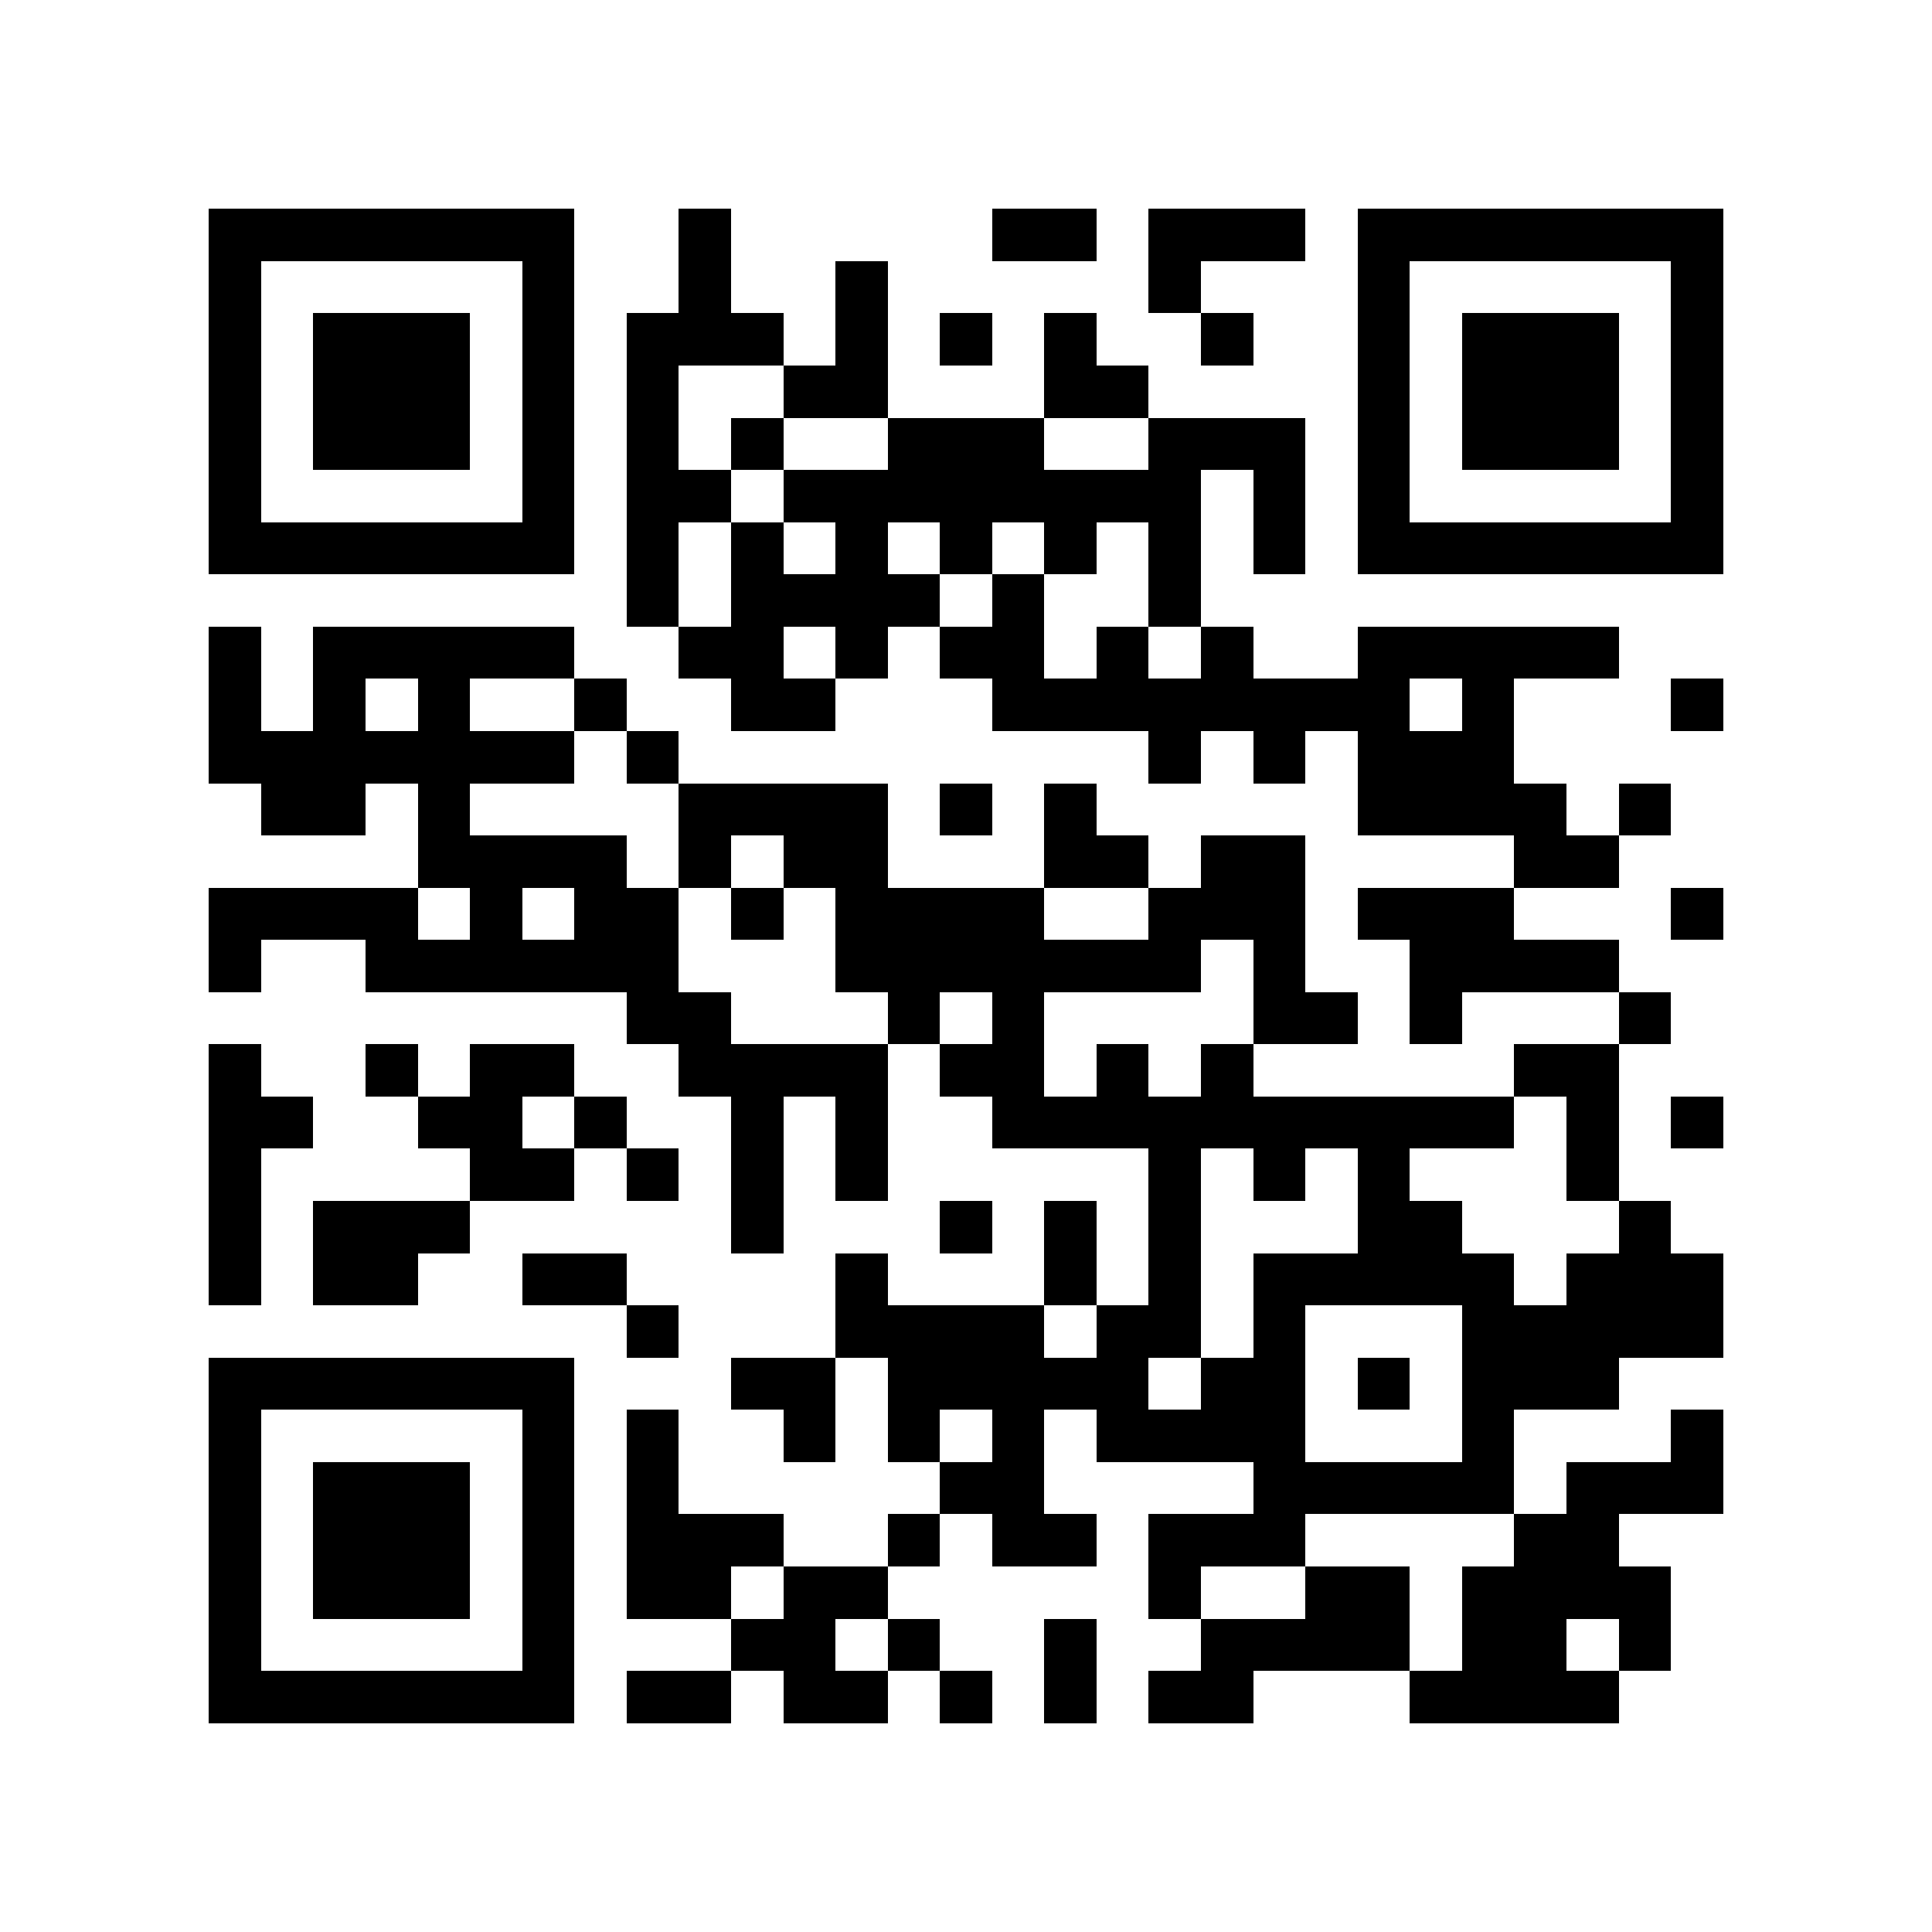 <svg xmlns="http://www.w3.org/2000/svg" viewBox="0 0 37 37" shape-rendering="crispEdges"><path fill="#ffffff" d="M0 0h37v37H0z"/><path stroke="#000000" d="M4 4.5h7m2 0h1m5 0h2m1 0h3m1 0h7M4 5.5h1m5 0h1m2 0h1m2 0h1m5 0h1m3 0h1m5 0h1M4 6.5h1m1 0h3m1 0h1m1 0h3m1 0h1m1 0h1m1 0h1m2 0h1m2 0h1m1 0h3m1 0h1M4 7.5h1m1 0h3m1 0h1m1 0h1m2 0h2m3 0h2m4 0h1m1 0h3m1 0h1M4 8.5h1m1 0h3m1 0h1m1 0h1m1 0h1m2 0h3m2 0h3m1 0h1m1 0h3m1 0h1M4 9.5h1m5 0h1m1 0h2m1 0h8m1 0h1m1 0h1m5 0h1M4 10.5h7m1 0h1m1 0h1m1 0h1m1 0h1m1 0h1m1 0h1m1 0h1m1 0h7M12 11.5h1m1 0h4m1 0h1m2 0h1M4 12.5h1m1 0h5m2 0h2m1 0h1m1 0h2m1 0h1m1 0h1m2 0h5M4 13.5h1m1 0h1m1 0h1m2 0h1m2 0h2m3 0h8m1 0h1m3 0h1M4 14.5h7m1 0h1m9 0h1m1 0h1m1 0h3M5 15.5h2m1 0h1m4 0h4m1 0h1m1 0h1m5 0h4m1 0h1M8 16.5h4m1 0h1m1 0h2m3 0h2m1 0h2m4 0h2M4 17.5h4m1 0h1m1 0h2m1 0h1m1 0h4m2 0h3m1 0h3m3 0h1M4 18.5h1m2 0h6m3 0h7m1 0h1m2 0h4M12 19.5h2m3 0h1m1 0h1m4 0h2m1 0h1m3 0h1M4 20.5h1m2 0h1m1 0h2m2 0h4m1 0h2m1 0h1m1 0h1m5 0h2M4 21.5h2m2 0h2m1 0h1m2 0h1m1 0h1m2 0h10m1 0h1m1 0h1M4 22.5h1m4 0h2m1 0h1m1 0h1m1 0h1m5 0h1m1 0h1m1 0h1m3 0h1M4 23.5h1m1 0h3m5 0h1m3 0h1m1 0h1m1 0h1m3 0h2m3 0h1M4 24.5h1m1 0h2m2 0h2m4 0h1m3 0h1m1 0h1m1 0h5m1 0h3M12 25.5h1m3 0h4m1 0h2m1 0h1m3 0h5M4 26.5h7m3 0h2m1 0h5m1 0h2m1 0h1m1 0h3M4 27.5h1m5 0h1m1 0h1m2 0h1m1 0h1m1 0h1m1 0h4m3 0h1m3 0h1M4 28.5h1m1 0h3m1 0h1m1 0h1m5 0h2m4 0h5m1 0h3M4 29.5h1m1 0h3m1 0h1m1 0h3m2 0h1m1 0h2m1 0h3m4 0h2M4 30.5h1m1 0h3m1 0h1m1 0h2m1 0h2m5 0h1m2 0h2m1 0h4M4 31.5h1m5 0h1m3 0h2m1 0h1m2 0h1m2 0h4m1 0h2m1 0h1M4 32.5h7m1 0h2m1 0h2m1 0h1m1 0h1m1 0h2m3 0h4"/></svg>
